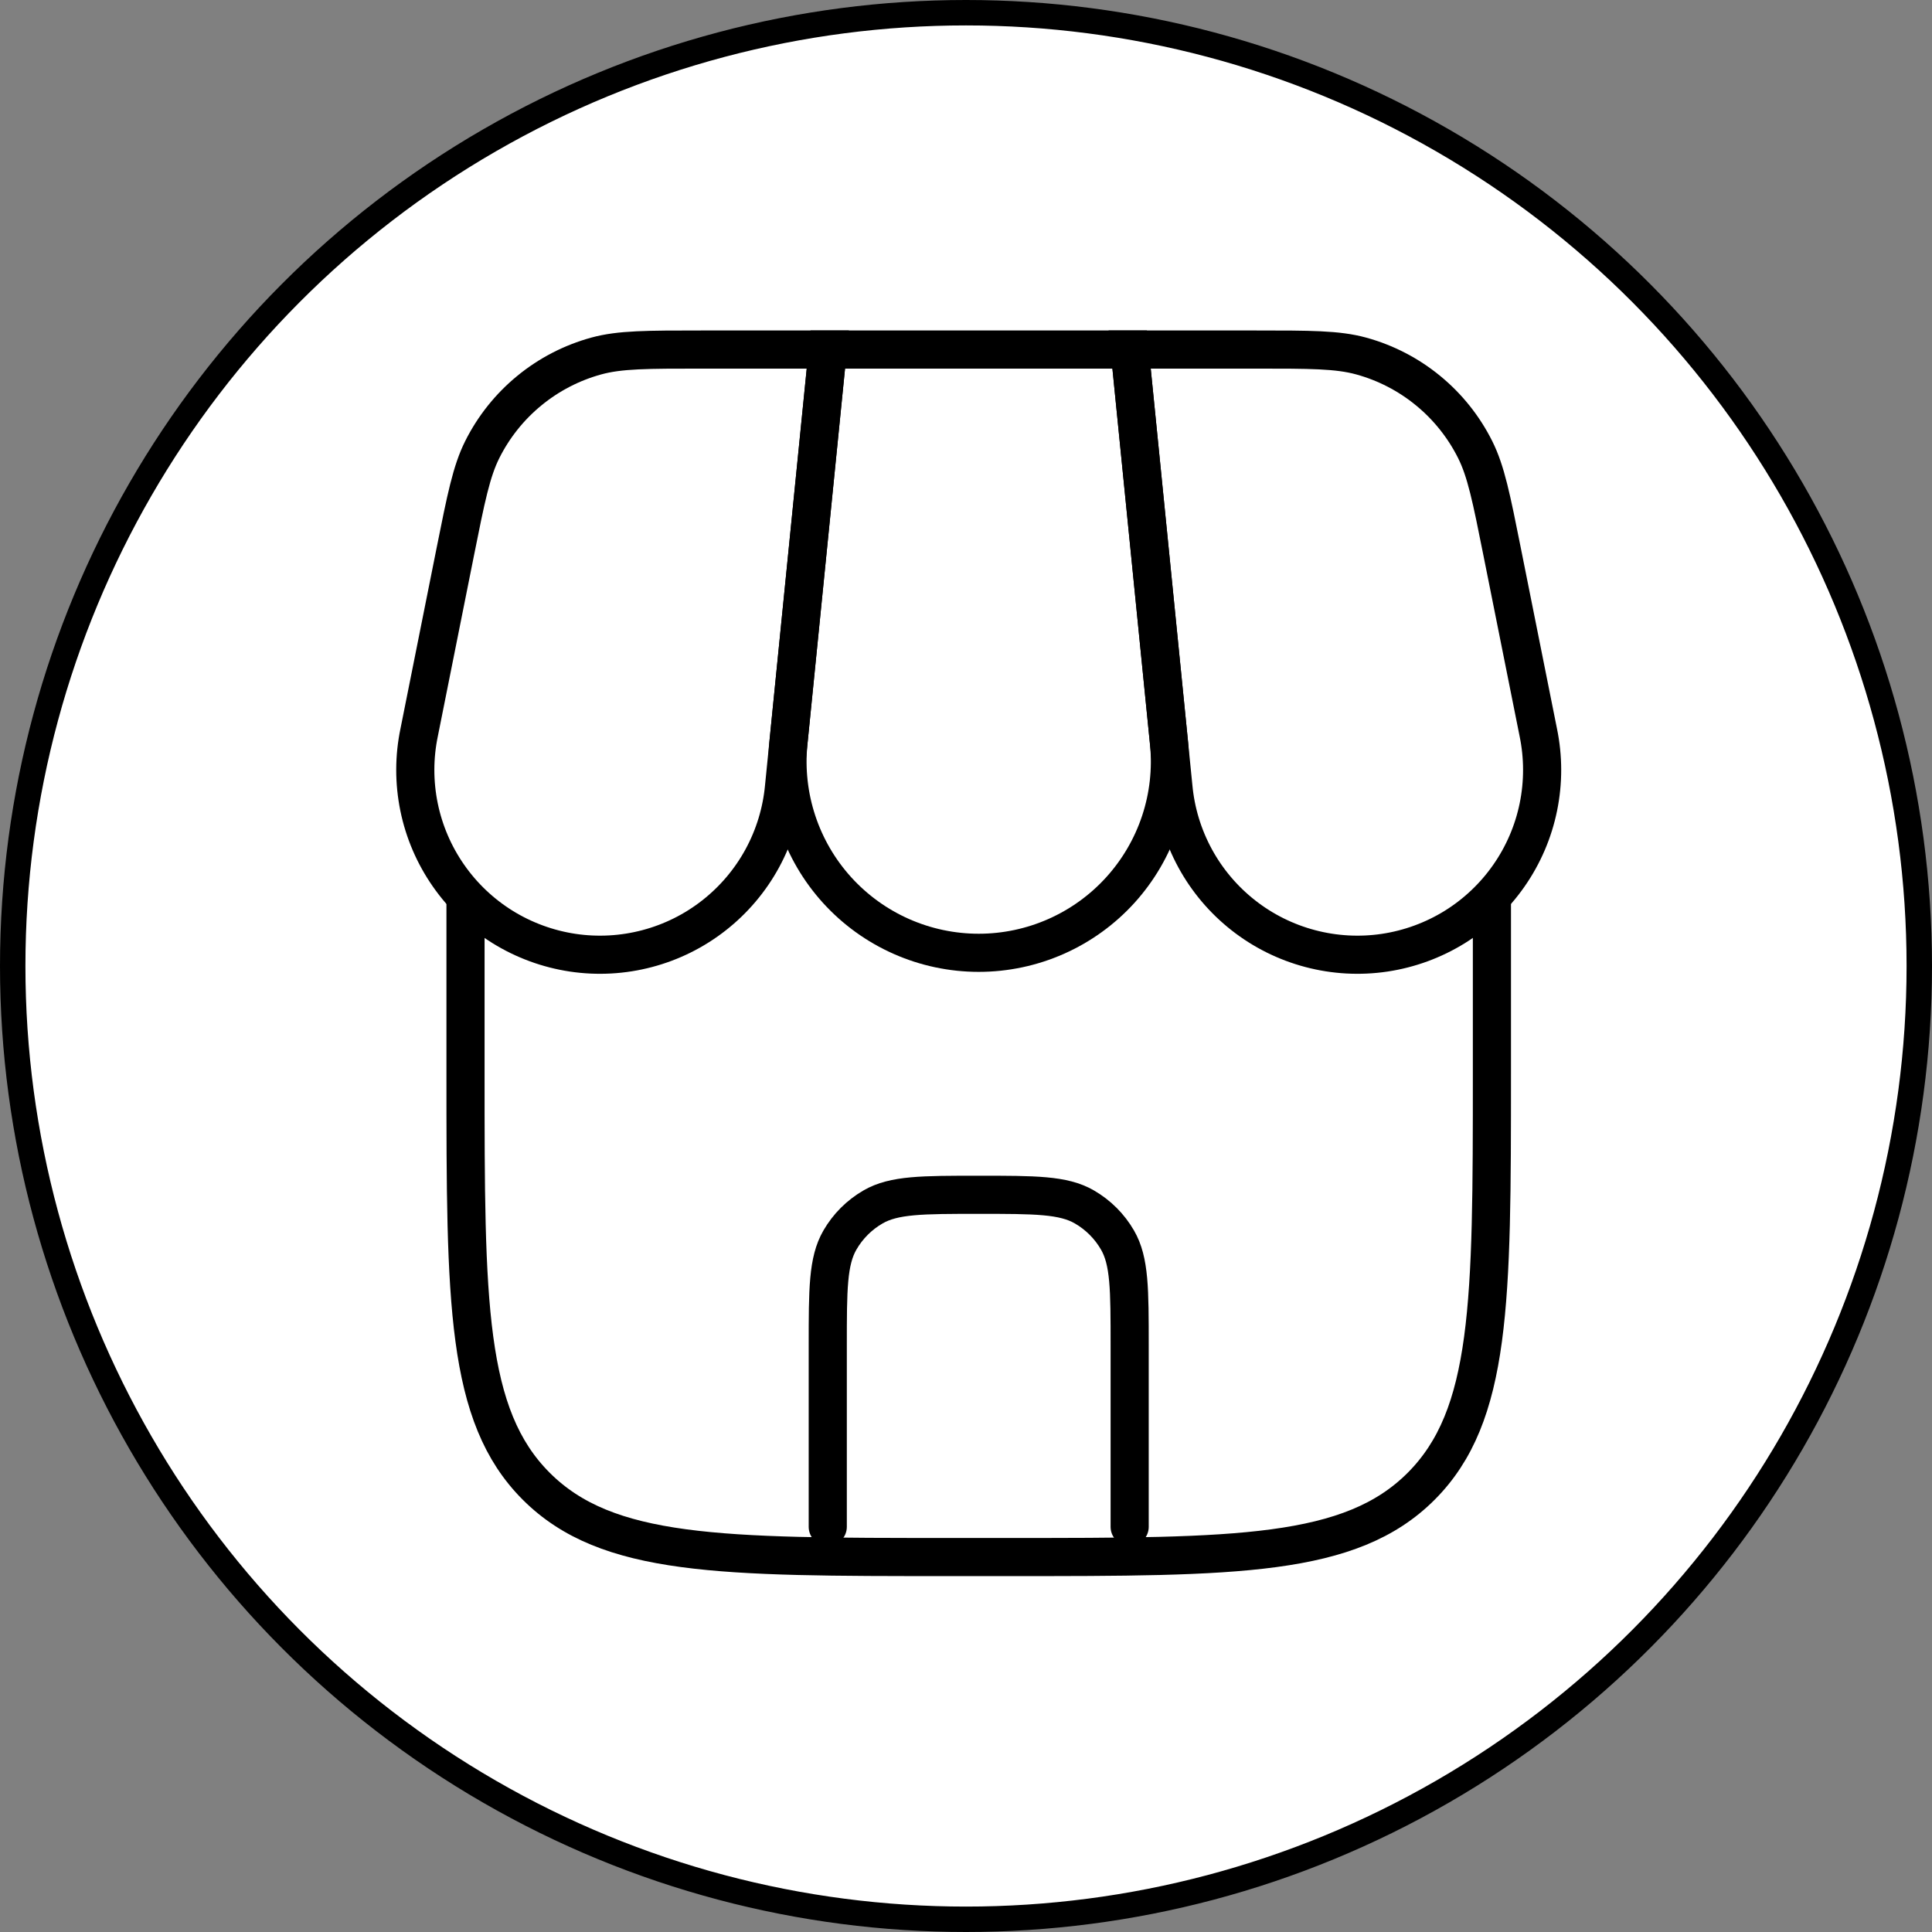 <svg width="76" height="76" viewBox="0 0 76 76" fill="none" xmlns="http://www.w3.org/2000/svg">
<rect x="0" y="0" width="76" height="76" fill="#808080" stroke="none"/>
<circle cx="38" cy="38" r="37.5" fill="white" stroke="black"/>
<path d="M18.312 35.125V42.25C18.312 51.206 18.312 55.685 21.096 58.467C23.88 61.248 28.356 61.25 37.312 61.25H39.688C48.644 61.25 53.123 61.25 55.904 58.467C58.685 55.683 58.688 51.206 58.688 42.25V35.125" stroke="black" stroke-width="1.5"/>
<path d="M32.563 13.75H44.438L45.986 29.228C46.088 30.272 45.971 31.327 45.641 32.323C45.311 33.319 44.776 34.235 44.071 35.013C43.366 35.79 42.506 36.411 41.547 36.836C40.587 37.261 39.55 37.481 38.5 37.481C37.451 37.481 36.413 37.261 35.453 36.836C34.494 36.411 33.634 35.79 32.929 35.013C32.224 34.235 31.689 33.319 31.36 32.323C31.03 31.327 30.912 30.272 31.014 29.228L32.563 13.75Z" stroke="black" stroke-width="1.5"/>
<path d="M17.909 21.709C18.332 19.595 18.543 18.538 18.973 17.681C19.421 16.788 20.051 15.999 20.824 15.366C21.596 14.732 22.493 14.268 23.457 14.004C24.383 13.75 25.461 13.75 27.618 13.75H32.563L30.841 30.957C30.75 31.942 30.459 32.898 29.986 33.766C29.513 34.634 28.867 35.397 28.089 36.007C27.311 36.618 26.417 37.063 25.46 37.315C24.504 37.568 23.507 37.623 22.529 37.477C21.551 37.33 20.613 36.986 19.772 36.465C18.932 35.943 18.207 35.256 17.642 34.444C17.076 33.633 16.682 32.715 16.484 31.746C16.286 30.777 16.287 29.778 16.489 28.81L17.909 21.709ZM59.091 21.709C58.669 19.595 58.457 18.538 58.027 17.681C57.579 16.788 56.949 15.999 56.176 15.366C55.404 14.732 54.507 14.268 53.543 14.004C52.617 13.75 51.539 13.75 49.382 13.75H44.438L46.159 30.957C46.25 31.942 46.541 32.898 47.014 33.766C47.487 34.634 48.133 35.397 48.911 36.007C49.689 36.618 50.584 37.063 51.54 37.315C52.496 37.568 53.493 37.623 54.471 37.477C55.449 37.33 56.387 36.986 57.228 36.465C58.068 35.943 58.793 35.256 59.358 34.444C59.924 33.633 60.318 32.715 60.516 31.746C60.714 30.777 60.713 29.778 60.512 28.81L59.091 21.709Z" stroke="black" stroke-width="1.5"/>
<path d="M32.562 60.062V52.938C32.562 50.717 32.562 49.608 33.04 48.781C33.352 48.24 33.802 47.79 34.344 47.477C35.17 47 36.279 47 38.5 47C40.721 47 41.83 47 42.656 47.477C43.198 47.79 43.648 48.24 43.96 48.781C44.438 49.608 44.438 50.717 44.438 52.938V60.062" stroke="black" stroke-width="1.5" stroke-linecap="round"/>
</svg>
